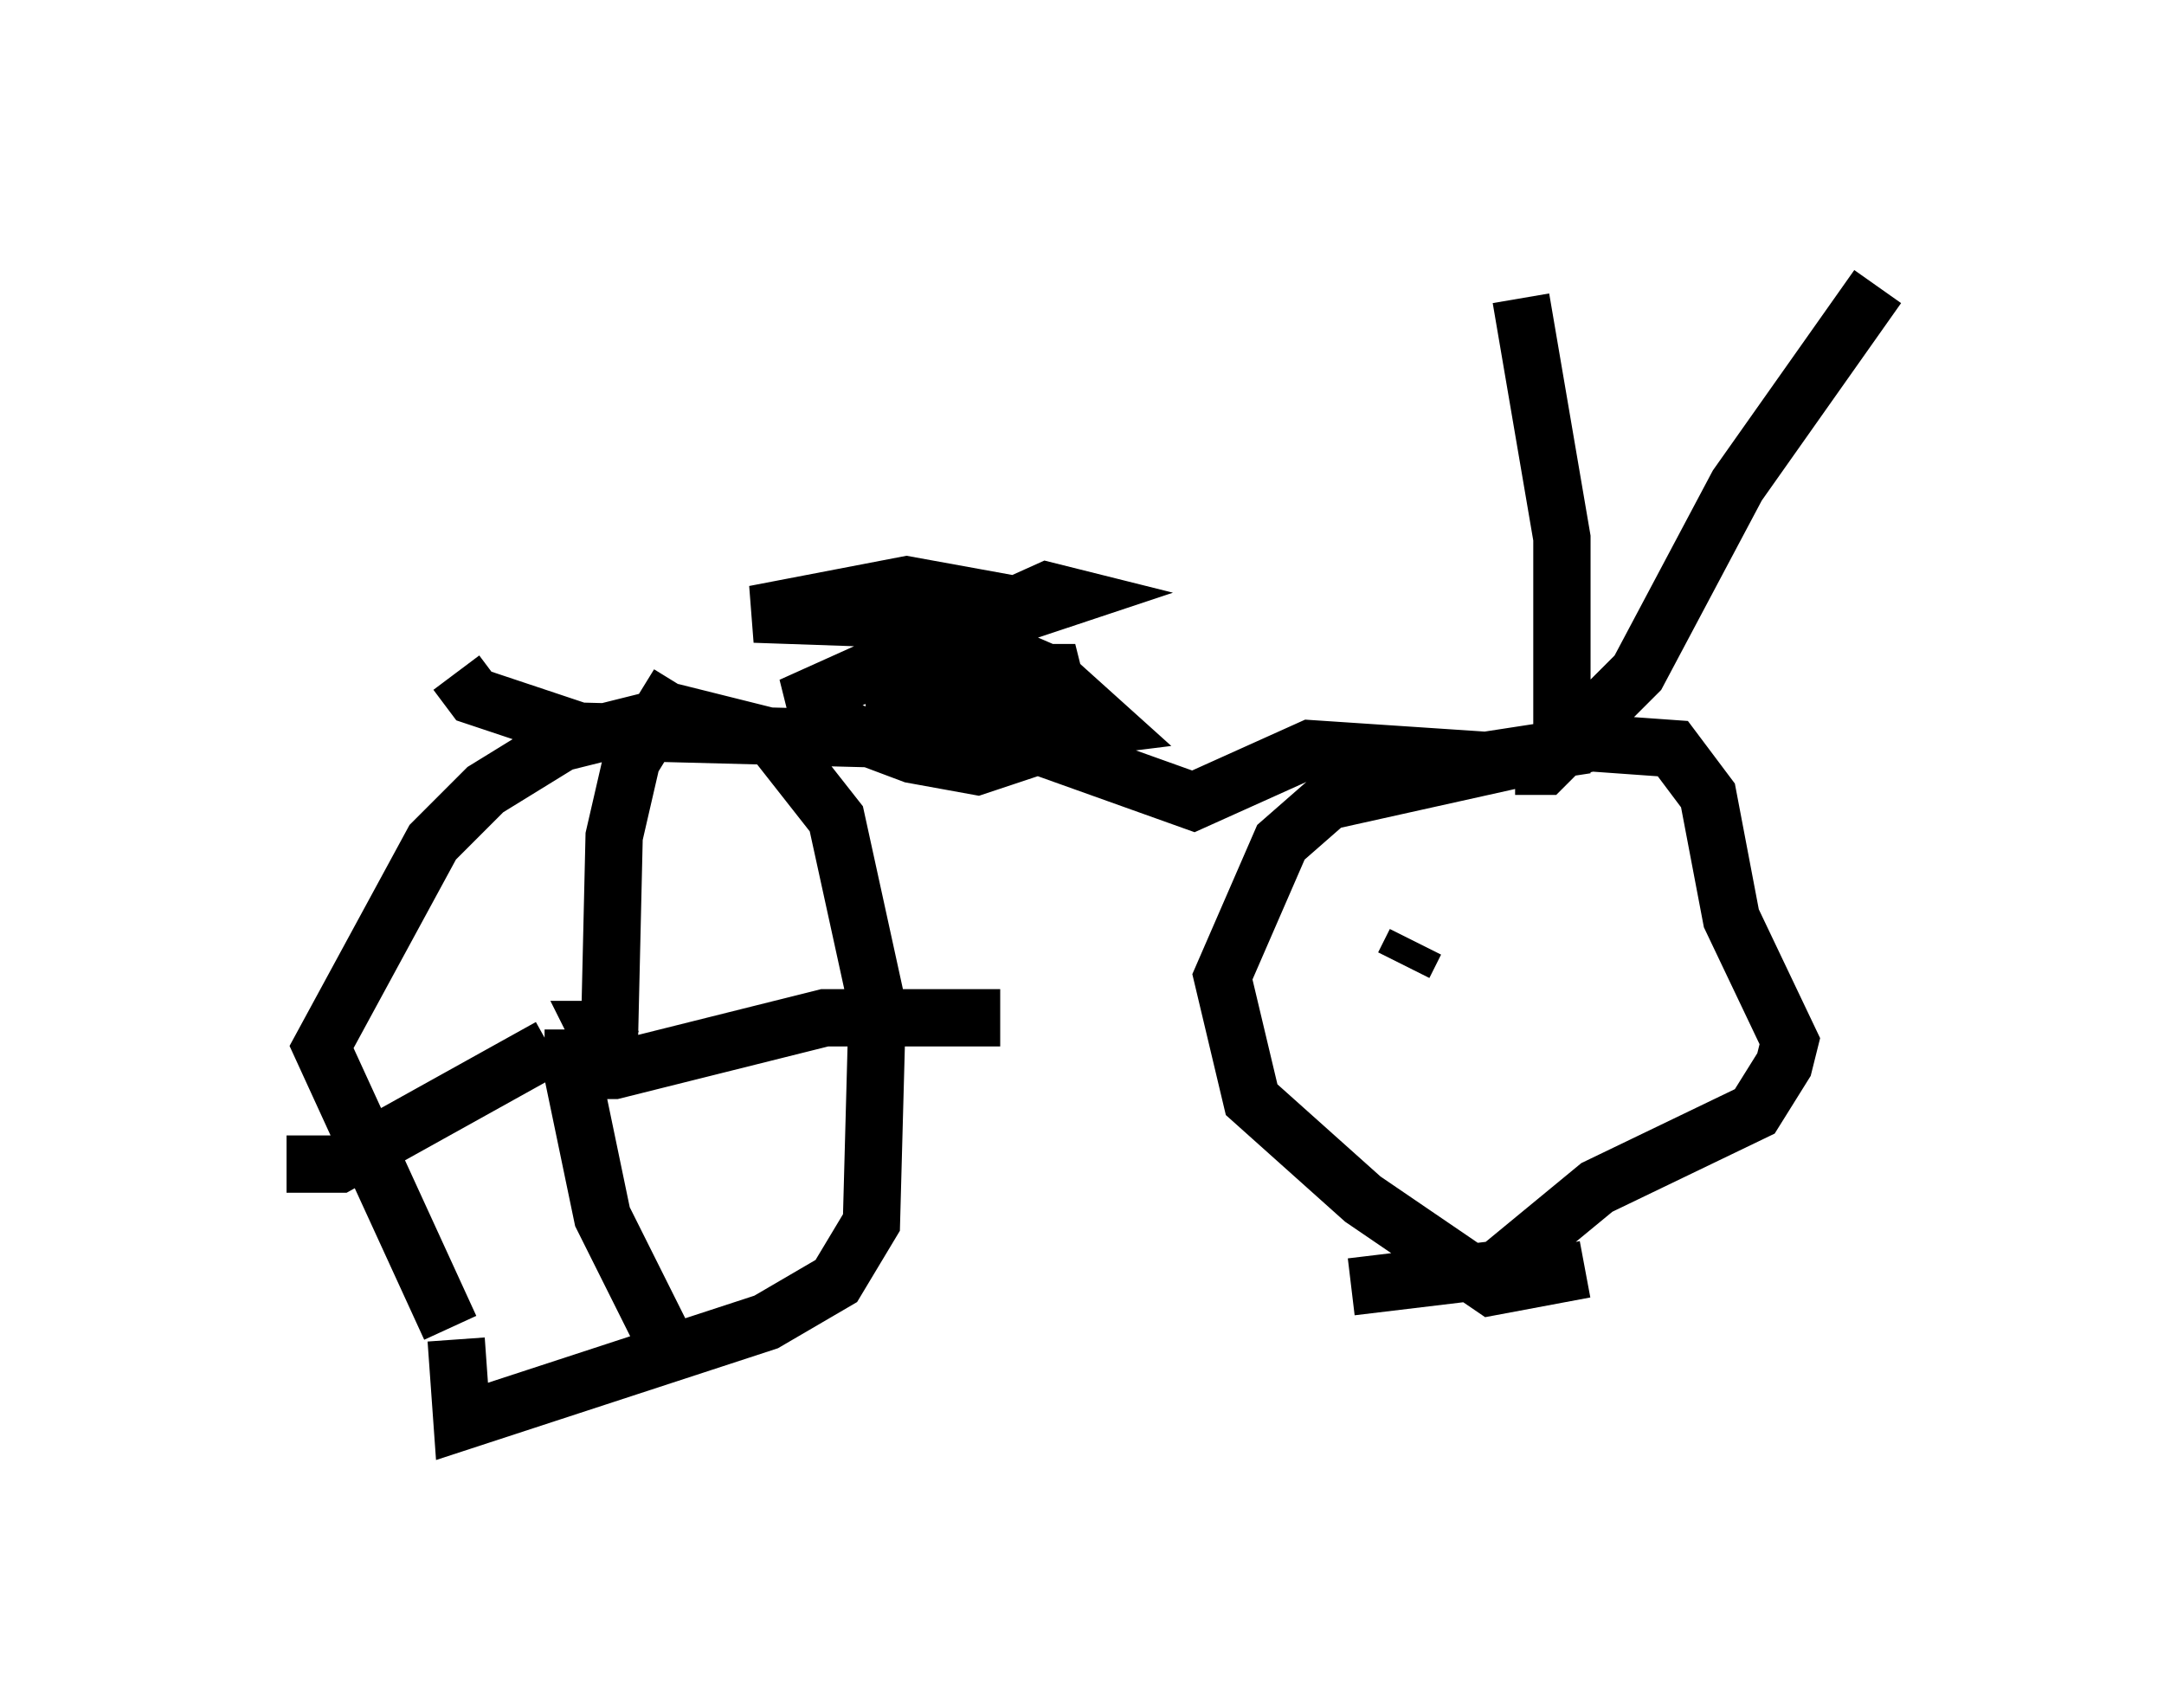 <?xml version="1.0" encoding="utf-8" ?>
<svg baseProfile="full" height="29.804" version="1.1" width="37.767" xmlns="http://www.w3.org/2000/svg" xmlns:ev="http://www.w3.org/2001/xml-events" xmlns:xlink="http://www.w3.org/1999/xlink"><defs /><rect fill="white" height="29.804" width="37.767" x="0" y="0" /><path d="M10.002, 23.273 m-2.144, -0.102 l-2.246, -4.9 1.94, -3.573 l0.919, -0.919 1.327, -0.817 l2.042, -0.51 1.633, 0.408 l1.123, 1.429 0.715, 3.267 l-0.102, 3.777 -0.613, 1.021 l-1.225, 0.715 -5.308, 1.735 l-0.102, -1.429 m19.702, -1.225 l-1.633, 0.306 -2.246, -1.531 l-1.94, -1.735 -0.51, -2.144 l1.021, -2.348 0.817, -0.715 l4.594, -1.021 1.429, 0.102 l0.613, 0.817 0.408, 2.144 l1.021, 2.144 -0.102, 0.408 l-0.51, 0.817 -2.756, 1.327 l-1.735, 1.429 -2.552, 0.306 m-12.556, -3.981 l-0.408, -0.102 -0.204, -0.408 l0.306, 0.0 m-2.756, -6.227 l0.306, 0.408 1.838, 0.613 l7.861, 0.204 2.858, 1.021 l2.042, -0.919 3.063, 0.204 l1.327, -0.204 0.0, -3.675 l-0.715, -4.185 m-0.102, 8.167 l0.51, 0.0 1.633, -1.633 l1.735, -3.267 2.45, -3.471 m-14.802, 8.065 l-0.919, 0.306 -1.123, -0.204 l-1.633, -0.613 -0.102, -0.408 l4.083, -1.838 0.408, 0.102 l-0.613, 0.204 -2.246, -0.408 l-2.654, 0.51 2.96, 0.102 l2.144, 0.919 1.021, 0.919 l-0.817, 0.102 -3.267, -0.408 l2.144, -0.613 1.021, 0.0 l0.102, 0.408 -0.817, 0.817 l-1.327, 0.0 0.51, -0.204 m-6.227, 6.227 l0.102, -4.39 0.306, -1.327 l0.817, -1.327 m-2.246, 6.738 l1.123, 0.0 3.675, -0.919 l3.063, 0.0 m-7.452, 0.204 l0.0, 0.817 0.51, 2.45 l1.225, 2.45 m-2.144, -5.41 l-3.675, 2.042 -0.919, 0.0 m19.702, -3.879 l-0.204, 0.408 m0.102, -0.102 " fill="none" stroke="black" stroke-width="1" /></svg>